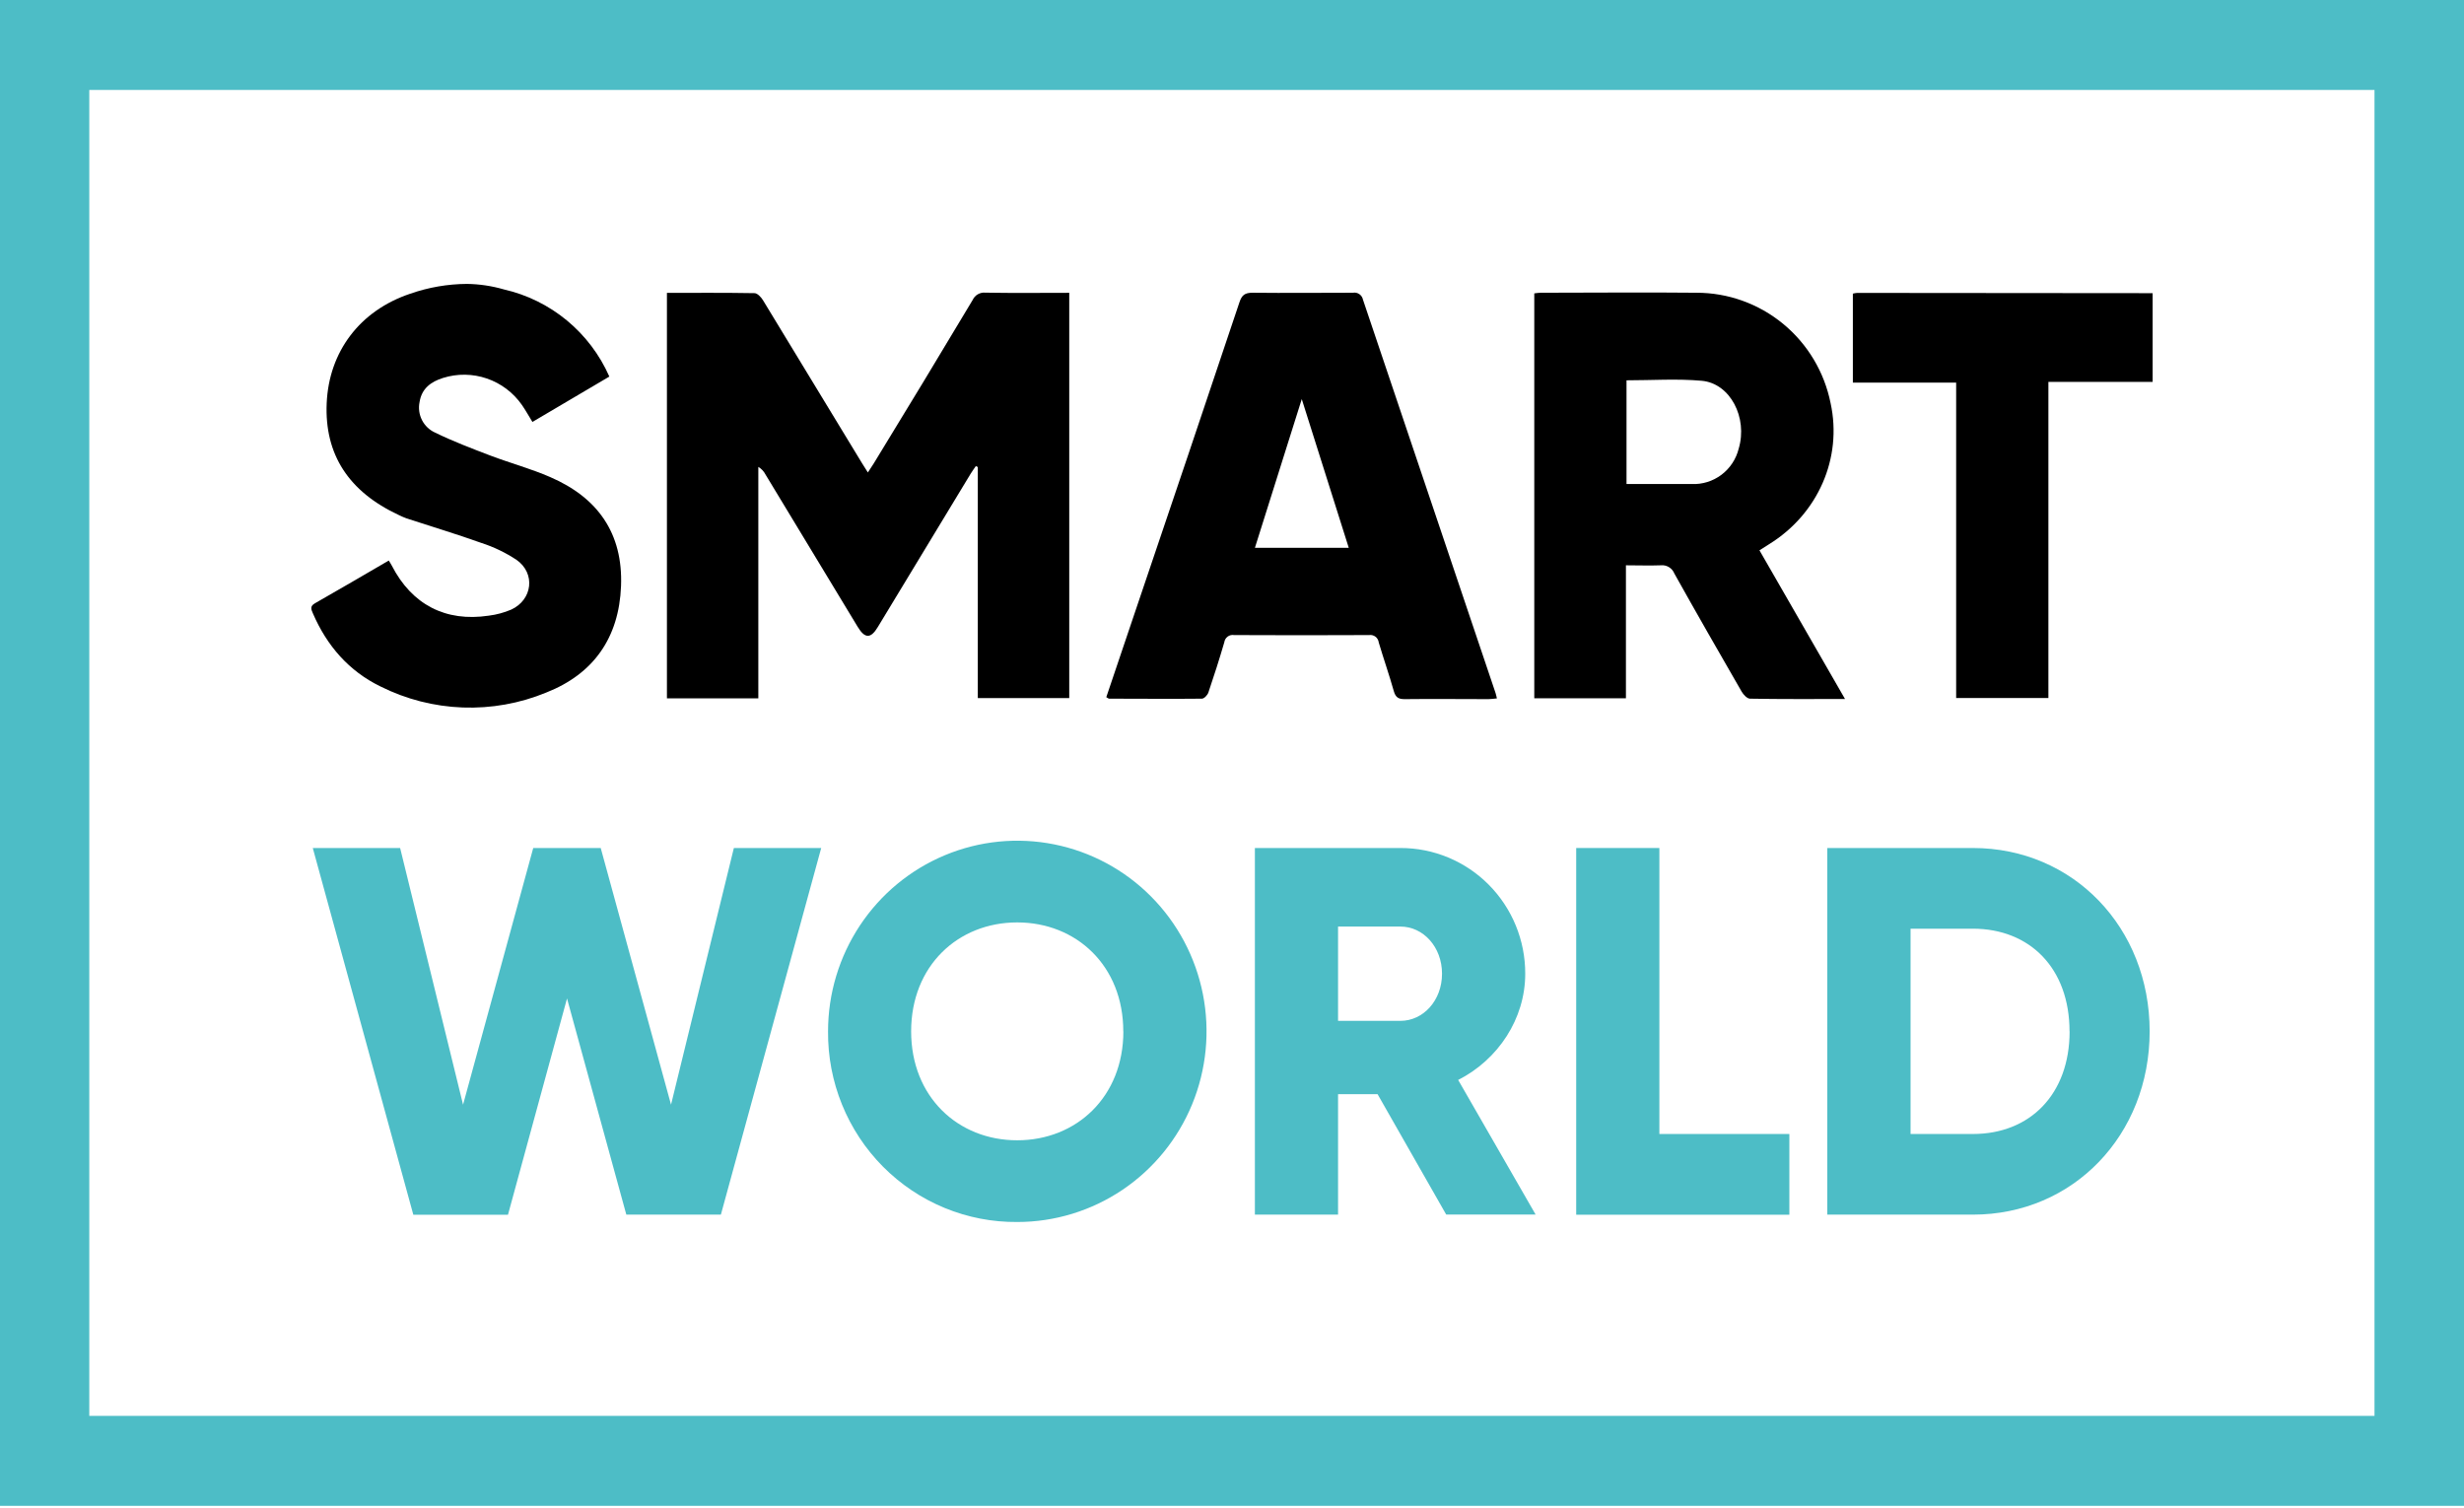 <svg width="1000" height="612" viewBox="0 0 1000 612" fill="none" xmlns="http://www.w3.org/2000/svg">
    <g clip-path="url(#clip0)">
        <path d="M0 0V611.111H1000V0H0ZM36.236 574.608V36.504H963.678V574.608H36.236Z" fill="#4DBDC6"/>
        <path d="M126.942 344.151H162.391L187.93 448.316L216.412 344.151H243.799L272.332 448.316L297.836 344.151H333.285L292.564 492.942H254.189L230.122 405.209L206.158 492.993H167.748L126.942 344.151Z"
              fill="#4DBDC6"/>
        <path d="M336.06 418.559C336.06 403.257 340.565 388.298 349.003 375.575C357.442 362.851 369.438 352.935 383.472 347.079C397.506 341.222 412.948 339.691 427.847 342.676C442.746 345.661 456.43 353.03 467.171 363.85C477.912 374.671 485.227 388.457 488.191 403.465C491.155 418.473 489.633 434.03 483.82 448.167C478.007 462.305 468.163 474.388 455.532 482.889C442.902 491.391 428.053 495.929 412.863 495.929C402.752 496.018 392.726 494.078 383.367 490.222C374.008 486.366 365.507 480.67 358.357 473.468C351.207 466.266 345.553 457.7 341.725 448.272C337.897 438.846 335.971 428.745 336.06 418.559ZM455.878 418.559C455.878 391.988 436.878 374.348 412.829 374.348C388.78 374.348 369.78 391.988 369.78 418.559C369.78 445.13 388.78 462.77 412.829 462.77C436.878 462.77 455.912 445.13 455.912 418.559H455.878Z"
              fill="#4DBDC6"/>
        <path d="M559.081 444.058H543.042V492.942H509.288V344.151H568.359C575.015 344.135 581.608 345.444 587.76 348.003C593.911 350.561 599.501 354.319 604.208 359.06C608.915 363.801 612.645 369.432 615.185 375.63C617.723 381.827 619.023 388.469 619.007 395.173C619.007 413.451 608.036 430.022 591.791 438.281L623.218 492.908H586.93L559.081 444.058ZM543.042 414.297H568.359C577.653 414.297 585.236 406.002 585.236 395.173C585.236 384.345 577.653 376.034 568.359 376.034H543.042V414.297Z"
              fill="#4DBDC6"/>
        <path d="M726.201 460.214V492.976H639.692V344.151H673.447V460.214H726.201Z" fill="#4DBDC6"/>
        <path d="M872.425 418.555C872.425 460.645 841.41 492.942 800.689 492.942H741.601V344.151H800.689C841.41 344.151 872.425 376.465 872.425 418.555ZM839.903 418.555C839.903 393.035 823.865 376.895 800.654 376.895H775.39V460.214H800.705C823.899 460.214 839.938 444.057 839.938 418.555H839.903Z"
              fill="#4DBDC6"/>
        <path d="M223.356 193.64C215.465 190.191 207.095 187.949 199.05 184.898C191.484 182.018 183.884 179.121 176.626 175.586C174.317 174.561 172.427 172.77 171.272 170.51C170.116 168.251 169.764 165.66 170.276 163.171C171.132 157.67 174.899 154.911 179.811 153.377C185.612 151.558 191.835 151.639 197.587 153.609C203.34 155.58 208.322 159.339 211.819 164.344C213.309 166.499 214.592 168.81 216.081 171.241L231.657 162.05C236.895 158.981 242.11 155.906 247.302 152.826C243.394 143.981 237.491 136.179 230.062 130.04C222.633 123.9 213.883 119.593 204.51 117.46C199.644 116.05 194.613 115.296 189.55 115.218C181.694 115.264 173.899 116.609 166.476 119.201C145.936 126.099 133.492 142.807 132.585 163.637C131.679 184.467 141.554 199.571 161.855 209.02C162.88 209.531 163.931 209.986 165.004 210.383C175.121 213.694 185.322 216.746 195.335 220.333C200.399 221.969 205.217 224.289 209.662 227.229C217.416 232.713 216.133 243.386 207.505 247.386C204.593 248.633 201.523 249.463 198.382 249.853C180.803 252.49 167.161 245.369 159.014 229.557C158.689 228.901 158.261 228.281 157.781 227.488C147.767 233.299 137.823 239.161 127.793 244.851C125.687 246.059 126.303 247.335 127.005 248.956C132.687 262.111 141.623 272.371 154.392 278.579C164.789 283.785 176.167 286.698 187.77 287.126C199.372 287.555 210.932 285.487 221.679 281.063C240.815 273.544 251.222 258.887 252.044 237.868C252.882 216.349 242.51 201.934 223.356 193.64Z"
              fill="black"/>
        <path d="M753.687 118.875C753.108 118.918 752.534 119.016 751.974 119.168V155.275H793.894V283.27H831.329V154.999H873.641V118.978C833.656 118.978 793.671 118.944 753.687 118.875Z"
              fill="black"/>
        <path d="M399.885 118.768C398.83 118.668 397.771 118.899 396.851 119.43C395.932 119.961 395.197 120.766 394.751 121.734C381.491 143.908 368.094 166.048 354.56 188.154C353.858 189.291 353.087 190.395 352.215 191.74C351.273 190.24 350.503 189.085 349.784 187.878C336.433 165.864 323.06 143.856 309.662 121.854C308.91 120.612 307.403 118.991 306.238 118.975C294.463 118.768 282.67 118.854 270.671 118.854V283.404H307.763V189.481C309.003 190.212 310.012 191.282 310.672 192.568L348.106 254.418C351.016 259.229 353.413 259.247 356.288 254.418L393.945 192.24C394.596 191.171 395.35 190.171 396.051 189.137L396.838 189.55V283.3H433.947V118.837C422.411 118.837 411.148 118.975 399.885 118.768Z"
              fill="black"/>
        <path d="M717.984 220.851C737.874 208.556 747.768 185.847 742.941 163.637C740.402 150.976 733.589 139.592 723.659 131.419C713.73 123.246 701.298 118.79 688.475 118.806C667.404 118.582 646.333 118.806 625.262 118.806C624.396 118.843 623.534 118.929 622.677 119.064V283.391H659.873V229.42C664.922 229.42 669.475 229.593 674.011 229.42C675.171 229.295 676.339 229.557 677.337 230.164C678.335 230.771 679.109 231.691 679.54 232.783C688.492 248.801 697.632 264.734 706.808 280.632C707.526 281.891 709.032 283.529 710.231 283.546C722.778 283.771 735.324 283.684 748.794 283.684L714.064 223.333L717.984 220.851ZM705.643 182.071C704.592 186.323 702.111 190.079 698.622 192.696C695.133 195.315 690.852 196.635 686.506 196.434C677.776 196.434 669.064 196.434 660.112 196.434V154.344C670.382 154.344 680.652 153.636 690.632 154.533C702.22 155.569 709.374 169.517 705.643 182.071Z"
              fill="black"/>
        <path d="M553.153 121.614C552.974 120.702 552.447 119.897 551.685 119.371C550.924 118.846 549.987 118.642 549.078 118.804C535.505 118.804 521.914 118.96 508.341 118.804C505.26 118.804 504.011 119.718 503.034 122.632C489.273 163.74 475.425 204.824 461.492 245.886C457.35 258.198 453.173 270.491 448.979 282.941C449.698 283.338 449.904 283.544 450.126 283.544C462.691 283.544 475.254 283.682 487.783 283.544C488.691 283.544 490.043 282.113 490.402 281.079C492.696 274.32 494.87 267.526 496.873 260.663C496.935 260.202 497.088 259.76 497.324 259.361C497.561 258.962 497.874 258.616 498.247 258.342C498.619 258.068 499.043 257.873 499.492 257.768C499.941 257.663 500.406 257.651 500.861 257.731C519.118 257.823 537.376 257.823 555.634 257.731C556.088 257.661 556.552 257.683 556.997 257.798C557.443 257.911 557.861 258.114 558.226 258.394C558.592 258.674 558.897 259.026 559.126 259.427C559.354 259.829 559.499 260.272 559.554 260.732C561.505 267.336 563.799 273.837 565.665 280.476C566.401 283.079 567.633 283.769 570.201 283.734C581.498 283.597 592.795 283.734 604.092 283.734C605.154 283.734 606.232 283.544 607.515 283.441C607.258 282.423 607.156 281.803 606.951 281.217C589.024 227.981 571.091 174.781 553.153 121.614ZM509.3 222.314C515.564 202.433 521.761 182.811 528.316 161.963C534.821 182.534 540.999 202.088 547.384 222.314H509.3Z"
              fill="black"/>
    </g>
    <defs>
        <clipPath id="clip0">
            <rect width="1000" height="611.111" fill="white"/>
        </clipPath>
    </defs>
</svg>
